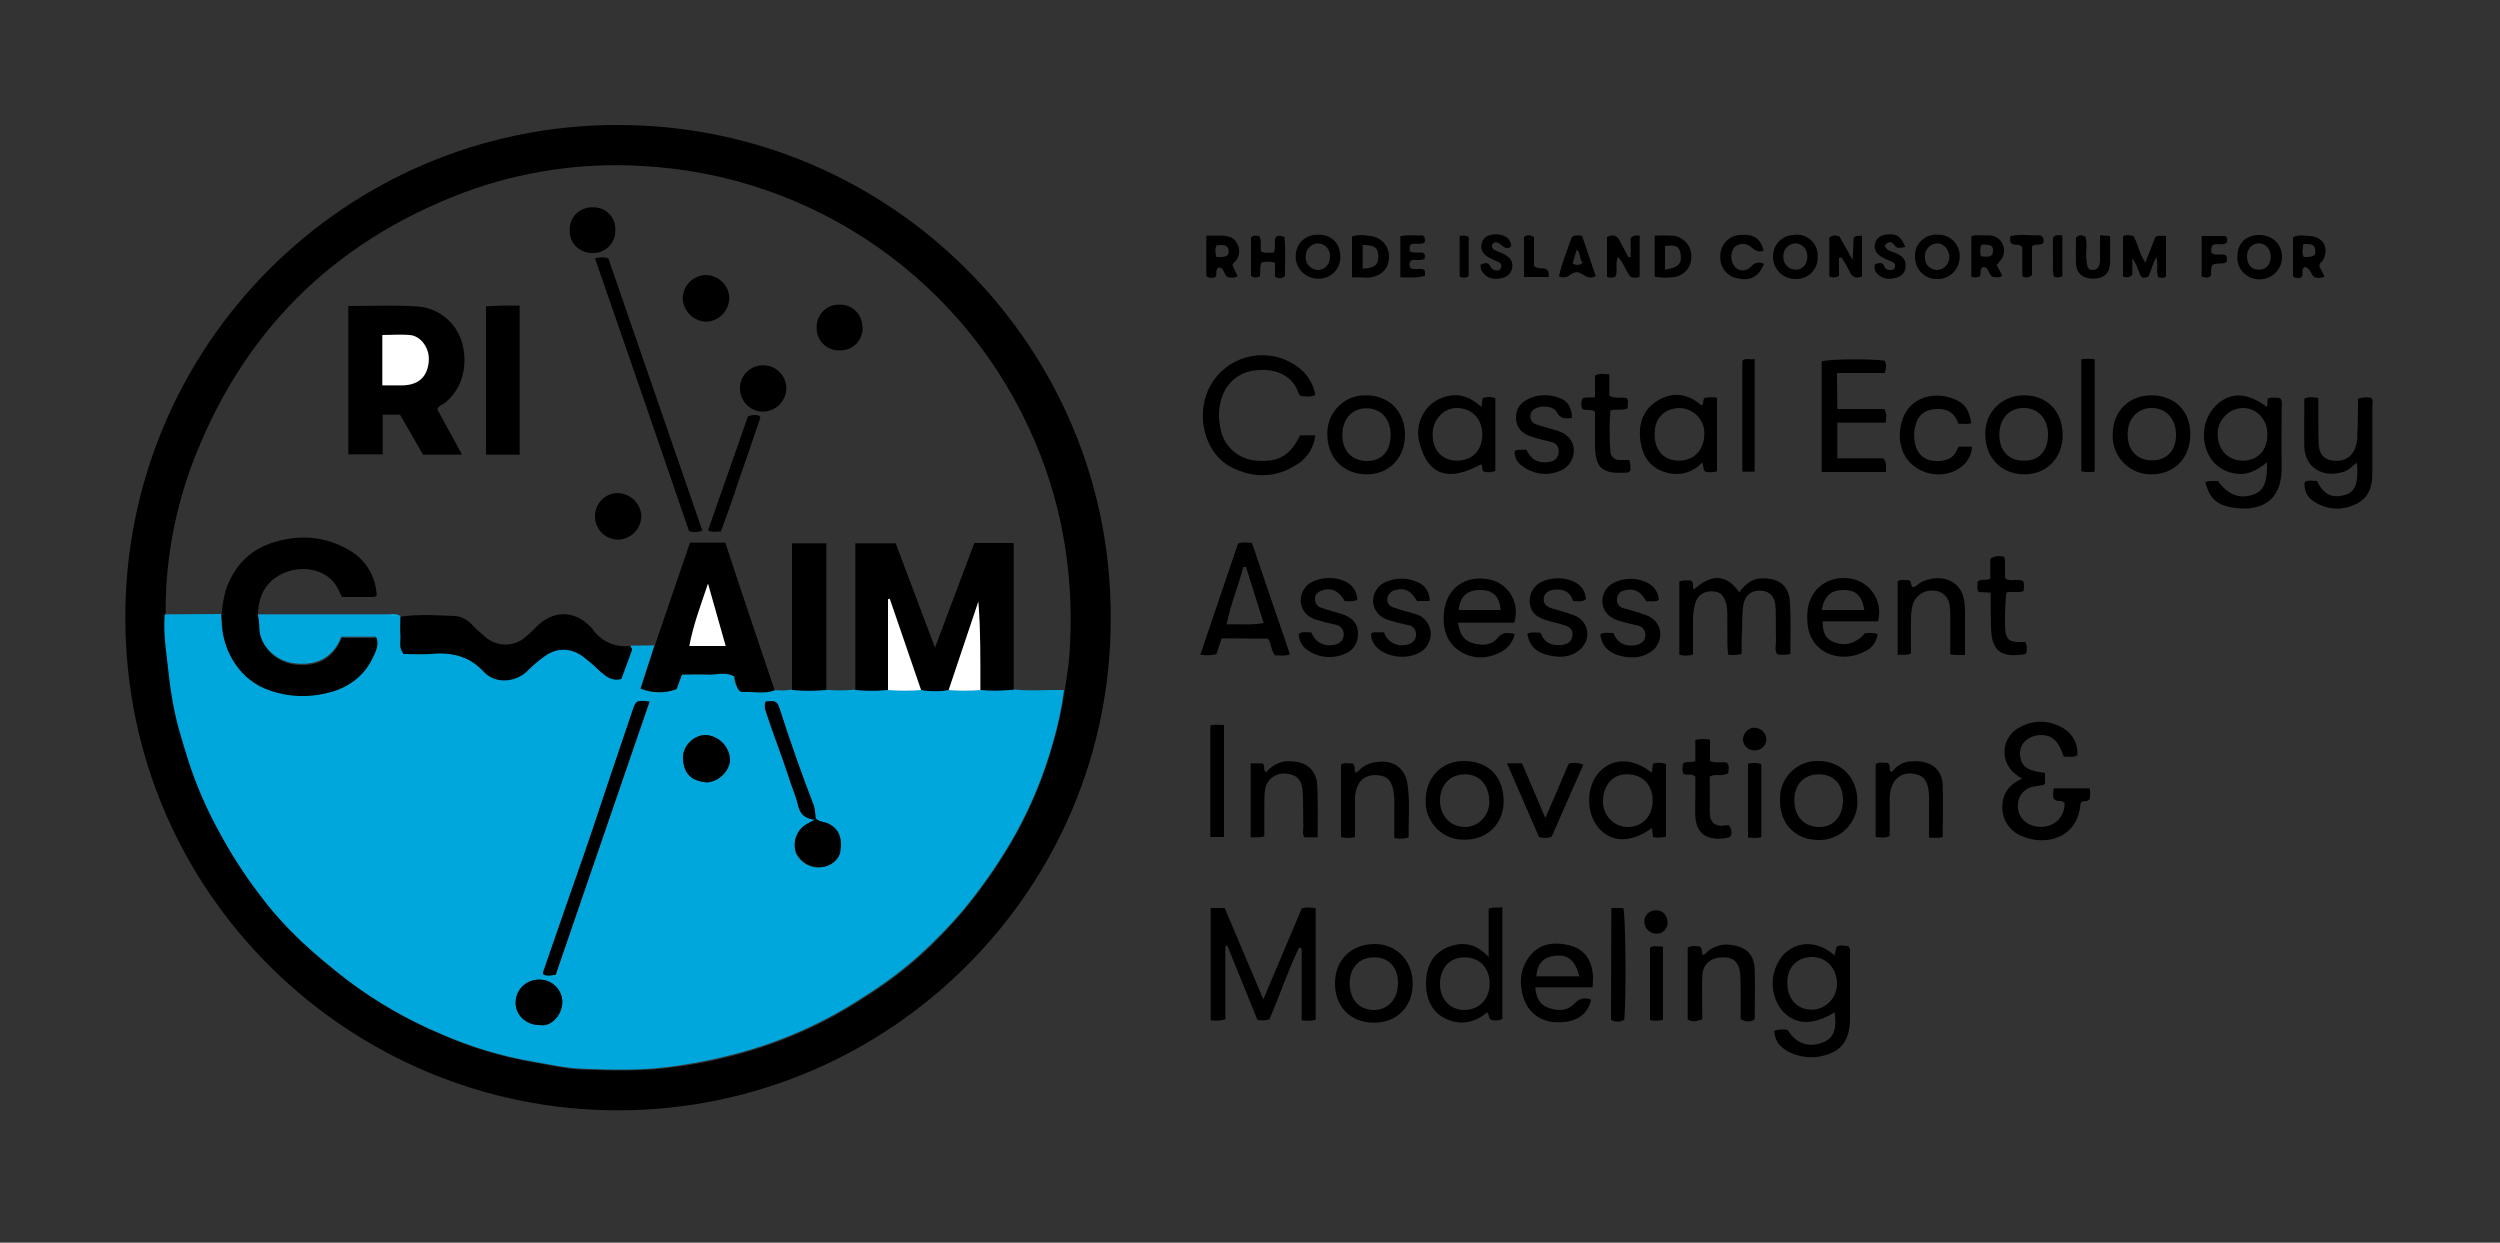 <?xml version="1.0" encoding="utf-8"?>
<!-- Generator: Adobe Illustrator 24.1.3, SVG Export Plug-In . SVG Version: 6.00 Build 0)  -->
<svg version="1.1" id="Layer_1" xmlns="http://www.w3.org/2000/svg" xmlns:xlink="http://www.w3.org/1999/xlink" x="0px" y="0px"
	 viewBox="0 0 750 372.8" style="enable-background:new 0 0 750 372.8;" xml:space="preserve">
<rect x="0" y="0" width="750" height="372.8" fill="#333333" stroke="none"/>
<style type="text/css">
	.st0{fill:#00A7DC;}
	.st1{fill:#FFFFFF;}
</style>
<g>
	<path d="M333.2,185.5c0.3,80.8-65.8,147.5-147.7,147.6c-79.8,0.1-147.9-64.3-147.9-147.8C37.5,103.8,103.5,37.6,185,37.5l0,0
		C267.8,37.3,333.7,104.8,333.2,185.5z M49.7,184.6c0,0.9-0.1,1.7-0.1,2.6c-0.1,5.1,0.7,10.1,1.3,15.2c0.6,5.7,1.6,11.3,3.1,16.8
		c0.9,3.2,1.9,6.4,2.9,9.6c2.3,7.1,5.3,14,8.9,20.6c3.6,6.8,7.8,13.3,12.4,19.3c3.7,5,7.9,9.6,12.4,13.9c4.4,4.1,9.1,8,13.9,11.7
		c8.7,6.5,18.2,12,28.2,16.2c8.8,3.9,18.1,6.6,27.7,8.3c4.8,0.8,9.5,1.9,14.3,2.1c8.3,0.3,16.7,0.5,25-0.4
		c7.6-0.9,15.1-2.3,22.5-4.4c13.1-3.6,25.6-9.2,37-16.7c5.8-3.6,11.3-7.7,16.4-12.2c4.9-4.4,9.5-9.2,13.7-14.2
		c5.9-7.2,11.2-14.9,15.7-23c4.7-8.6,8.4-17.7,11-27.1c1.5-5.1,2.6-10.3,3.4-15.6c0.5-3.5,1.1-6.9,1.4-10.4
		c1.6-22.2-1.5-43.7-10.3-64.4c-20.3-47.9-66-80-117.9-82.7c-18.1-1.1-36.3,1.6-53.3,7.9c-40.1,15.1-67.5,42.9-82.2,83
		C52.1,154.7,49.5,169.6,49.7,184.6L49.7,184.6z"/>
	<path d="M363.2,272.4h4.2c3.8,8.9,7.5,17.8,11.6,27.4l11.5-27.2c1.3-0.6,2.7-0.2,4.2-0.2v33.5c-1.3,0.5-2.5,0.3-4.2,0.2v-21.6
		l-0.8-0.2c-3.4,7-5.8,14.5-8.9,21.5c-1.2,0.4-2.5,0.4-3.6,0.1l-9-22.2l-0.6,0.1v22c-1.4,0.4-2.9,0.5-4.4,0.3L363.2,272.4z"/>
	<path d="M661.6,144.6c0.4-0.1,0.8-0.2,1.3-0.3c0.9,0,1.7,0,2.5,0c2.9,4.1,6.4,5.5,10.5,4.1c3.2-1,4.4-3.8,4.2-9.7
		c-2.9,2.3-5.9,4.1-9.8,3.3c-2.6-0.4-5-1.8-6.6-3.8c-3.7-5-3.3-11.9,0.9-16.4c4.4-4.3,9.5-4.2,15.5,0.3c0.1-0.9,0.2-1.7,0.2-2.4
		c0.6-0.6,1.3-0.3,1.9-0.4c0.6,0,1.2,0,1.8,0.1c0.8,0.9,0.5,2,0.5,2.9c0,5.9-0.1,11.7,0,17.6c0.2,11.1-7,13.9-15.7,12.2
		C664.7,151.2,662.7,149.1,661.6,144.6z M680.2,130.2c0-4.4-3.2-7.8-7.3-7.8c-4.3,0.1-7.7,3.7-7.6,7.9c0,0.1,0,0.1,0,0.2
		c0.1,4.5,3.2,7.7,7.5,7.7C677.3,138.2,680.3,135.1,680.2,130.2z"/>
	<path d="M390,130.6h4.6c-0.4,3.5-2.3,6.7-5.3,8.6c-6.5,4.3-13.4,4.4-20.2,0.8c-5.8-3.1-9-10.5-8.1-17.7c1.1-9.8,10-16.8,19.8-15.6
		c2.9,0.3,5.6,1.4,8,3c3.1,2,5.2,5.2,5.8,8.8c-1.6,0.8-3,0.3-4.4,0.3c-0.3-0.3-0.5-0.6-0.7-1c-1.8-5.4-7.4-7.6-13.6-6.6
		c-5.5,0.9-9.2,5.1-10,10.7c-0.4,2.5-0.2,5,0.4,7.4c1.2,5,5.6,8.6,10.8,8.9C383.5,138.7,387.1,136.7,390,130.6z"/>
	<path d="M550.4,286.6c0.2-0.9,0.3-1.7,0.5-2.5c1.1-0.8,2.3-0.3,3.5-0.3c0.9,0.7,0.6,1.6,0.6,2.5c0,6.4,0,12.7,0,19.1
		c0,0.8,0,1.5-0.1,2.2c-0.5,5.2-3.2,8.1-8.3,9.2c-2.9,0.7-6,0.4-8.8-0.7c-3-1.2-5.4-3.2-5.5-6.9c1.3-0.4,2.7-0.5,4-0.2
		c2.4,3.9,6,5.3,10.1,3.9c3.6-1.2,4.7-3.7,4-9.2c-6.9,4.2-12.4,3.8-16.2-1.1c-3.6-5.1-3.1-11.9,1.1-16.5
		C539.5,282.2,545.2,282.2,550.4,286.6z M536.2,294.7c-0.1,4.8,2.8,8.1,7.1,8.2c4.2,0.1,7.7-3.3,7.8-7.6c0-0.1,0-0.1,0-0.2
		c0-4.4-3-7.8-7.1-8C539.3,287,536.2,290,536.2,294.7L536.2,294.7z"/>
	<path d="M613.5,231.9v3.1c-0.2,0.2-0.4,0.5-0.6,0.5c-1,0.2-2,0.3-2.9,0.5c-2.6,0.4-4.5,2.6-4.6,5.2c-0.3,2.6,1.1,5,3.4,6.1
		c4.8,2.2,10.6-0.4,10.6-6.4c-0.8-1.1-2.2-0.1-3.2-1.2c-0.5-0.8-0.2-1.9-0.1-3.2h10.8c0.2,1.1,0.2,2.1,0,3.2
		c-0.6,0.9-1.6,0.4-2.5,0.9c-0.1,0.3-0.3,0.6-0.3,0.9c-0.9,10.1-10.7,12.4-17.6,9.3c-3.5-1.4-5.8-4.7-5.8-8.5
		c-0.1-4.2,2.1-7,5.9-8.7c-0.5-0.4-1.1-0.7-1.6-1.1c-3.8-2.6-4.8-7.8-2.2-11.6c0.8-1.2,2-2.2,3.3-2.8c3.8-2.1,8.4-2.1,12.2,0
		c3.2,1.5,5.2,4.9,4.9,8.5c-1.5,0.8-2.9,0.3-4.1,0.4c-1.6-5.1-3.9-6.9-7.9-6.4c-3.2,0.5-5.4,2.8-5.2,5.8
		C606.3,229.9,608,231.2,613.5,231.9z"/>
	<path d="M522.5,196.2c-1.3,0.3-2.7,0.4-4,0.2c-0.5-2.9-0.2-5.9-0.3-8.8c-0.1-2.1,0.2-4.2-0.3-6.3c-0.7-2.8-1.8-3.8-4.2-3.9
		c-2.3-0.2-4.5,1.2-5.1,3.5c-0.5,1.7-0.7,3.4-0.7,5.2c0,3.4,0,6.7,0,10.2c-1.3,0.5-2.8,0.5-4.1,0.1v-22c1.1-0.3,2.4-0.4,3.5-0.2
		c1.1,0.7,0.2,1.9,0.9,2.6c5.4-4.8,9.8-4.5,13.6,0.9c1.6-2.3,3.7-4.1,6.7-4.2c5.3-0.1,8.2,2.2,8.5,7.3s0.1,10.2,0.1,15.4
		c-1.3,0.3-2.6,0.3-3.9,0.1c-0.9-1.2-0.4-2.6-0.4-4c-0.1-3.2,0-6.5-0.1-9.7c-0.1-3.5-1.6-5.2-4.4-5.4c-3-0.2-5,1.5-5.4,4.9
		c-0.3,2.5-0.2,5-0.3,7.5C522.4,191.8,522.5,193.9,522.5,196.2z"/>
	<path d="M551.2,122.7h14c1,1.3,0.6,2.5,0.5,4.1h-14.5v10.7H565c1.2,1.5,0.7,2.7,0.8,4.1h-19.3v-33.2c2.4-0.7,14.8-0.8,18.9-0.2
		c0.6,1.1,0.5,2.3,0,3.7h-14.3L551.2,122.7L551.2,122.7z"/>
	<path d="M707.4,119.6c1.3-0.4,2.6-0.5,3.9-0.3c0.8,0.9,0.4,2,0.4,2.9c0,6.6,0,13.2,0,19.9c0,4-1.2,7.5-5.1,9.2
		c-4,2-8.8,1.6-12.5-0.9c-2-1.2-3-3.5-2.7-5.8c1.2-0.7,2.5-0.3,3.7-0.3c1.9,4,4.5,5.3,8.3,4.2c3.2-0.9,4.2-3.4,3.7-9.7
		c-1.4,0.9-2.3,2.2-3.9,2.7c-6.4,2.1-11.8-1.3-11.9-7.6c-0.1-4.7,0-9.5,0-14.3c1.3-0.7,2.6-0.4,4.2-0.2c0,2.2,0,4.3,0,6.4
		c0,2.5,0,5,0.1,7.5c0.2,2.9,1.5,4.4,3.8,4.8c3.1,0.6,5.7-0.5,6.9-3.1c0.7-1.5,1-3.1,0.9-4.8C707.4,126.7,707.4,123.1,707.4,119.6z"
		/>
	<path d="M366.5,191.5l-1.6,4.8c-1.6,0.3-3.2,0.4-4.8,0.1c3.8-11.2,7.6-22.4,11.3-33.3c1.4-0.6,2.7-0.3,4.2-0.2
		c3.8,11.1,7.5,22.2,11.4,33.4c-1.5,0.6-3,0.3-4.5,0.3c-1.2-1.4-1-3.3-2.1-5L366.5,191.5z M373.8,170.1H373
		c-1.5,5.7-3.8,11.1-5,17.2c3.9-0.1,7.3,0.3,11.1-0.4L373.8,170.1z"/>
	<path d="M446.6,287.1v-14.5c1.5-0.6,2.7-0.2,4.1-0.4v33.5c-1.1,0.5-2.3,0.6-3.4,0.2c-0.9-0.5-0.4-1.5-1.2-2.2
		c-3.6,3.1-7.8,4-12.2,2s-6.1-6.1-6.1-10.7s1.7-8.7,6.2-10.7C438.2,282.5,442.4,282.6,446.6,287.1z M439.4,287.2
		c-4.5,0-7.4,3.2-7.4,8c0,4.5,3,7.8,7.3,7.8s7.6-3.2,7.6-7.9S443.9,287.2,439.4,287.2z"/>
	<path d="M444.4,122.1c0.2-1.2,0.3-1.9,0.4-2.7c1.3-0.4,2.6-0.4,3.8,0v21.9c-1.1,0.4-2.3,0.5-3.4,0.2c-0.9-0.5-0.2-1.7-0.9-2.2
		c-9,4.9-15.9,4.2-18.6-7c-1-4.6,0.9-9.4,4.9-12C435.4,117.6,439.9,117.9,444.4,122.1z M437.1,138.2c4.5,0,7.6-3.1,7.6-7.8
		s-3.1-7.9-7.5-8c-4.1-0.1-7.5,3.5-7.4,8.1C429.8,135.2,432.8,138.2,437.1,138.2z"/>
	<path d="M495.5,231.8c0.2-1,0.3-1.8,0.4-2.7c1.3-0.4,2.6-0.4,3.9,0.1V251c-1.3,0.3-2.6,0.4-3.9,0.1c-0.1-1-0.2-1.8-0.3-2.7
		c-6.2,4.5-12.1,4.5-16,0s-3.8-12.5,0.2-16.8S489.9,227.3,495.5,231.8z M488.4,232.3c-4.9-0.2-7.4,3.6-7.5,7.9
		c-0.2,4.1,3,7.7,7.1,7.9c0.1,0,0.1,0,0.2,0c4.4,0.1,7.6-3.2,7.6-7.9C495.8,235.5,492.9,232.4,488.4,232.3z"/>
	<path d="M510.4,121.6c1-0.5,0.2-1.5,1-2.2c1.2-0.3,2.5-0.3,3.7-0.1v22.1c-1.1,0.3-2.3,0.4-3.5,0.1c-0.9-0.7-0.3-1.8-1-2.7
		c-2.8,3.1-7.2,4.2-11.2,2.8c-4.3-1.3-6.5-4.6-7.2-8.8c-0.8-4.9,0.3-9.4,4.6-12.3C501.5,117.4,506.2,117.9,510.4,121.6z
		 M496.4,130.2c-0.1,4.9,2.8,8,7.3,8s7.5-3.2,7.6-7.9c0.2-4.2-3.1-7.7-7.3-7.9l0,0C498.6,122.5,496.3,126.2,496.4,130.2L496.4,130.2
		z"/>
	<path d="M454.4,190.2c-0.5,2.4-2.1,4.4-4.3,5.5c-4.2,2.1-8.5,2.1-12.4-0.5c-3.9-2.7-5-7-4.5-11.6c0.8-7.4,6.7-11.3,13.9-9.7
		c4.5,1,9.1,5.8,7.2,12.9h-16.9c0.5,2.9,1.3,5.1,4,6s5.8,1.1,8-1.5C450.8,189.5,452.4,189.8,454.4,190.2z M450.2,183
		c-0.4-4.2-2.3-6-6.2-6c-3.8,0-6,1.9-6.4,6H450.2z"/>
	<path d="M559.5,190c1.3-0.2,2.5-0.2,3.8,0.2c-0.3,2.3-1.7,4.3-3.8,5.2c-7.4,4-17.1,0.5-17.3-9.3c-0.1-1.6,0-3.2,0.4-4.8
		c1.6-5.7,6.8-8.7,12.7-7.7c5.6,1,9.3,6.3,8.3,11.9c-0.1,0.3-0.1,0.6-0.2,0.9h-16.6c0,3.6,0.9,5.2,3.3,6.2
		C553.6,194,556.7,193.1,559.5,190z M546.5,183h12.8c-0.7-4.3-2.5-6-6.3-6C549.4,177,547.3,178.7,546.5,183L546.5,183z"/>
	<path d="M477.8,296.2h-17.2c0.2,3.1,1.3,5.3,4.1,6.2c2.8,1,5.5,0.9,7.6-1.3c1.2-1.5,3.2-2,5-1.2c-0.8,3.9-3.5,6.2-8,6.7
		c-7.1,0.8-12.1-3.1-12.9-10.3c-0.5-3.2,0.3-6.5,2.3-9.2c2.8-3.7,6.9-4.9,12.5-3.4c4.3,1.2,6.6,4.7,6.7,9.6
		C477.9,294.2,477.8,295,477.8,296.2z M473.8,292.9c-1.2-4.7-3.3-6.5-7-6.2s-5.6,2.3-5.9,6.2H473.8z"/>
	<path d="M618.8,130.5c0,7-4.9,11.9-11.7,11.8s-11.6-5.1-11.5-12.1c-0.2-6.3,4.8-11.4,11.1-11.6c0.2,0,0.4,0,0.6,0
		C614.1,118.6,618.8,123.4,618.8,130.5z M614.4,130.6c0.1-4.9-2.9-8.2-7.3-8.2s-7.2,3.2-7.3,7.8c-0.1,4.9,2.7,8,7.3,8
		C611.6,138.3,614.3,135.4,614.4,130.6z"/>
	<path d="M421.5,130.6c-0.1,7-5,11.9-11.9,11.7c-6.8-0.2-11.5-5.2-11.4-12.2c-0.1-6.2,4.8-11.4,11.1-11.5c0.2,0,0.4,0,0.6,0
		C416.8,118.6,421.6,123.6,421.5,130.6z M417.2,130.6c0-4.8-2.7-7.9-6.9-8.1c-4.5-0.2-7.5,3-7.6,7.8c-0.1,4.8,2.8,8,7.4,8
		C414.5,138.3,417.1,135.4,417.2,130.6L417.2,130.6z"/>
	<path d="M657.1,130.2c0,7.1-4.6,12-11.5,12.1c-6.3,0.2-11.6-4.8-11.8-11.1c0-0.3,0-0.5,0-0.8c0-7,4.9-11.9,11.8-11.8
		S657.1,123.4,657.1,130.2z M652.8,130.2c-0.1-4.6-3-7.8-7.3-7.8s-7.3,3.3-7.2,8.1c0,4.6,2.9,7.6,7.3,7.6S652.9,135.2,652.8,130.2
		L652.8,130.2z"/>
	<path d="M439.3,251.9c-6.2,0.2-11.4-4.8-11.6-11c0-0.2,0-0.4,0-0.6c-0.1-7,4.8-12.1,11.6-12c7,0.1,11.6,4.3,11.8,11.8
		C451.2,247.1,446.2,252,439.3,251.9z M432,240.2c0,4.6,3.3,8,7.6,7.9c4.1-0.1,7.3-3.6,7.2-7.7c0-0.1,0-0.2,0-0.3
		c-0.2-4.6-2.9-7.8-7.3-7.8S432,235.4,432,240.2z"/>
	<path d="M400.5,294.8c0.1-6.9,4.9-11.6,12-11.6c6.5,0,11.4,5.2,11.3,11.9c0,7-4.8,11.8-11.8,11.7S400.4,301.9,400.5,294.8z
		 M419.4,294.9c0-4.8-2.8-7.7-7.2-7.7s-7.4,3.1-7.3,8s3.1,7.9,7.6,7.8C416.6,302.8,419.4,299.6,419.4,294.9z"/>
	<path d="M534,239.7c-0.1-6.2,4.8-11.3,11-11.4c0.2,0,0.5,0,0.7,0c6.8,0.1,11.6,5.2,11.5,12.1c0.2,6.2-4.8,11.4-11,11.6
		c-0.3,0-0.7,0-1,0C538.3,251.8,533.8,246.9,534,239.7z M552.9,240.2c0-4.8-2.6-7.8-7-7.9c-4.6-0.1-7.6,2.9-7.6,7.8c0,4.9,3,8,7.5,8
		C550,248.1,552.8,245,552.9,240.2L552.9,240.2z"/>
	<path d="M582.8,251.1c-1.3,0.4-2.5,0.2-4.1,0.2c0-3.5,0-6.8,0-10.2c0.1-1.5,0-3-0.2-4.5c-0.6-3-1.9-4.2-4.7-4.5
		c-2.6-0.4-5.1,1-6.1,3.4c-0.6,1.4-0.8,2.9-0.8,4.4c0,3.6,0,7.2,0,10.9c-1.3,0.7-2.7,0.4-4.2,0.3v-21.8c1.1-1,2.5-0.2,3.6-0.5
		c1,0.9,0.4,1.9,0.8,2.7c0.3,0.1,0.7-0.1,0.9-0.4c1.4-1.7,3.4-2.7,5.6-2.7c4.8-0.4,9,1.8,9.2,7C583,240.6,582.8,245.9,582.8,251.1z"
		/>
	<path d="M406.5,251.1c-1.4,0.4-2.8,0.4-4.2,0v-21.7c1.1-0.9,2.5-0.2,3.5-0.4c1,0.9,0.3,2,0.9,2.8c0.3-0.1,0.6-0.3,0.8-0.5
		c1.5-1.6,3.4-2.5,5.6-2.7c5-0.7,8.6,1.9,9.2,7c0.7,5.2,0.2,10.4,0.3,15.6c-1.4,0.5-2.9,0.5-4.3,0.2v-10c0.1-1.6-0.1-3.2-0.4-4.8
		c-0.7-2.6-1.8-3.7-4.2-4c-2.9-0.4-5.2,0.7-6.3,2.9c-0.7,1.5-1,3.1-0.9,4.7C406.5,243.5,406.5,247.1,406.5,251.1z"/>
	<path d="M375.2,229h3.5c1,0.6,0.2,1.7,0.8,2.4c0.1,0.2,0.4,0.3,0.6,0c1.8-2.1,4.5-3.3,7.3-3c4.6,0.1,7.6,2.7,7.8,7.4
		c0.2,5.1,0.1,10.1,0.1,15.4h-3.9c-0.8-0.9-0.4-2.1-0.4-3.2c-0.1-3.5,0-7-0.2-10.5s-1.8-5.2-5-5.4c-3.1-0.4-6,1.9-6.3,5
		c-0.2,1.2-0.2,2.5-0.2,3.7c0,3.3,0,6.7,0,10.1c-1.4,0.5-2.6,0.2-4.1,0.3L375.2,229z"/>
	<path d="M510.7,305.8c-1.7,0.5-3,1-4.4,0v-21.5c1.3-0.8,2.5-0.4,3.5-0.4c1.2,0.7,0.5,1.8,1,2.5c0.4,0.1,0.6-0.1,0.9-0.4
		c2-2.1,5-3,7.8-2.5c4.4,0.6,6.8,2.9,6.9,7.4c0.2,5,0,10,0,14.9c-1.4,1-2.6,0.7-4.2,0c0-2.1,0-4.3,0-6.6c0-2.2,0-4.5-0.1-6.7
		c-0.3-3.8-2-5.4-5.4-5.3s-5.8,1.9-6,5.4C510.5,296.8,510.7,301.1,510.7,305.8z"/>
	<path d="M589.5,196.5c-1.1,0-1.9,0-2.6,0c-0.5,0-1-0.1-1.8-0.2c0-3.4,0-6.7,0-10.1c0-1.5,0-3-0.2-4.5c-0.2-2.5-2.2-4.4-4.7-4.5
		c-2.6-0.3-5,1.1-6.1,3.4c-0.6,1.6-0.8,3.4-0.8,5.1c-0.1,3.5,0,6.9,0,10.3c-1.4,0.8-2.7,0.2-4,0.5v-22.2c1.3-0.6,2.5-0.2,3.5-0.2
		c0.8,0.6,0.3,1.6,1.1,2.1c0.3-0.1,0.6-0.3,0.9-0.4c1.2-1.1,2.7-1.8,4.3-2.1c4.6-1,9.9,1,10.3,7.7c0,0.8,0.1,1.5,0.1,2.2
		C589.5,187.8,589.5,191.9,589.5,196.5z"/>
	<path d="M587.7,134h3.9c-0.1,2.2-1,4.2-2.7,5.6c-5.6,5.1-15.5,2.7-18.1-4.3c-0.9-2.4-1.1-4.9-0.6-7.4c1.8-9.6,11.2-10.8,17.1-7.7
		c2.4,1.2,3.5,3.2,4.1,6.7c-1.2,0.5-2.4,0.2-3.9,0.2c-1.2-3.7-3.9-4.8-7.6-4.3c-2.4,0.2-4.5,1.9-5.1,4.3c-0.7,2-0.7,4.2-0.2,6.3
		c0.5,2.5,2.5,4.5,5.1,4.8c2.9,0.4,6.2-0.2,7.3-3.1C587.2,134.6,587.4,134.3,587.7,134z"/>
	<path d="M407.2,180c-1.2,0.4-2.6,0.5-3.8,0.3c-1.7-3-3.9-4.1-6.7-3.2c-1.2,0.4-2.3,1.1-2.2,2.7c0,1.1,0.7,2.2,1.8,2.5
		c2.2,0.8,4.5,1.3,6.8,2.1c3.3,1.2,4.7,3.6,4.2,7c-0.3,1.9-1.4,3.5-3.1,4.4c-3.8,2-8.5,1.7-12-0.8c-1.6-1.1-2.5-2.8-2.6-4.8
		c1.1-0.9,2.4-0.4,3.8-0.5c0.9,2.7,3.6,4.3,6.4,3.8c2-0.2,3.2-1.3,3.3-2.9c0.2-1.5-0.9-3-2.4-3.2h-0.1c-1.9-0.4-3.9-0.9-5.8-1.5
		c-2.9-0.9-4.5-3-4.6-5.7c0-2.7,1.7-5.2,4.3-6c2.8-1.1,6-1.1,8.8,0.1C405.6,175.2,407.2,177.5,407.2,180z"/>
	<path d="M493.9,180.4c-1.8-3.1-3.6-4-6.5-3.3c-1.3,0.2-2.3,1.3-2.3,2.6c-0.2,1.3,0.7,2.5,2,2.8c2.4,0.6,4.8,1.3,7.1,2.2
		c3.1,1.2,4.7,4.6,3.5,7.7c-0.1,0.3-0.3,0.7-0.5,1c-0.2,0.5-0.5,0.9-0.8,1.2c-2.9,2.7-6.4,3.1-10.1,2.2c-3.4-0.8-5.8-2.8-6.2-6.5
		c1.2-0.8,2.5-0.3,3.9-0.4c1.1,2.8,3.2,4.1,6.3,3.7c2-0.2,3.2-1.3,3.3-2.9c0.2-1.5-0.9-2.9-2.5-3.1c0,0,0,0-0.1,0
		c-1.8-0.4-3.6-0.9-5.4-1.4c-3.2-1-4.8-3-4.9-5.8c0-2.8,1.7-5.2,5-6.2c2.2-0.7,4.5-0.7,6.6-0.1c3,0.8,5,2.6,5.4,5.8
		C496.6,180.8,495.2,180.2,493.9,180.4z"/>
	<path d="M428.9,180.3h-3.8c-0.1-0.1-0.3-0.5-0.5-0.8c-1.6-2.4-3.4-3.2-5.9-2.5c-1.3,0.2-2.3,1.2-2.5,2.5s0.7,2.5,2,2.8
		c1.4,0.5,2.8,0.9,4.3,1.3c1.1,0.3,2.1,0.6,3.2,1c3.1,1.5,4.4,5.2,2.9,8.3c-0.4,0.8-0.9,1.5-1.5,2c-4.9,4.3-15.8,1.8-15.8-4.8
		c0.5-0.4,1.1-0.5,1.8-0.4h2.1c0.8,2.7,3.6,4.3,6.3,3.8c2-0.2,3.2-1.3,3.3-2.9c0.2-1.6-1-3-2.5-3.1l0,0c-1.9-0.4-3.9-0.9-5.8-1.5
		c-2.6-0.7-4.5-3-4.6-5.7c0-2.7,1.8-5.1,4.3-5.9c2.8-1.1,6-1.1,8.7,0.1C427.4,175.3,429,177.7,428.9,180.3z"/>
	<path d="M454.4,135.3c1.1-0.7,2.3-0.1,3.4-0.5c0.9,1.5,1.8,3.1,3.6,3.6c1.2,0.4,2.5,0.4,3.7,0.1c1.4-0.2,2.5-1.4,2.5-2.9
		c0.2-1.4-0.8-2.8-2.2-3c-1.8-0.4-3.6-0.9-5.4-1.4c-3.5-1-5.2-3-5.2-6s1.8-5,5.1-6.1c2.5-0.8,5.2-0.7,7.7,0.2c2.7,0.9,3.9,2.8,4,6.1
		c-1.9,0.2-3.4,0.4-4.6-1.8c-0.9-1.8-4.7-2.1-6.5-1c-0.9,0.5-1.5,1.4-1.4,2.5c0.1,1,0.7,1.9,1.7,2.2c2,0.7,4.1,1.2,6.1,1.8
		s3.9,1.7,4.8,3.8c1.2,3-0.1,6.4-2.9,8c-3.9,2-8.5,1.6-12-1C455.2,138.9,454.3,137.2,454.4,135.3z"/>
	<path d="M458.2,190.1c1.3-0.6,2.5-0.3,4-0.3c1,3,3.3,4,6.3,3.7c1.6-0.2,2.9-0.8,3.2-2.6s-0.4-2.7-2.6-3.4c-1.8-0.6-3.6-0.9-5.4-1.5
		c-3.3-1-4.8-2.9-4.8-5.8c0-2.8,1.9-5.3,4.7-6.1c2.4-0.8,5-0.8,7.3-0.1c2.9,0.9,4.6,2.7,4.9,5.7c-1.2,1.1-2.5,0.6-3.9,0.6
		c-0.8-2.8-2.9-3.7-5.7-3.4c-1.8,0.2-3,1.2-3.1,2.7c-0.1,1.6,0.9,2.4,2.4,2.9c2.3,0.6,4.5,1.3,6.8,2.1c3.1,1.2,4.7,4.6,3.5,7.7
		c-0.1,0.3-0.3,0.7-0.5,1s-0.4,0.6-0.6,0.9c-2.8,2.9-6.2,3.3-10,2.4C461.2,195.9,458.8,194,458.2,190.1z"/>
	<path d="M452.1,229h4.5c2.2,5.2,4.5,10.4,7,16.4c2.6-5.9,4.8-11.1,7-16.3c1.5-0.4,3-0.3,4.4,0.3l-9.5,21.6
		c-1.2,0.5-2.6,0.5-3.8,0.1C458.6,243.9,455.4,236.6,452.1,229z"/>
	<path d="M597.2,177.8l-3.6-0.2c-0.7-1.1-0.3-2.1-0.3-3.1c1-1.1,2.4-0.1,3.8-0.9v-6c1.2-0.8,2.8-1,4.2-0.5c0.5,2.1,0,4.3,0.3,6.5
		c1.6,1,3.6-0.1,5.3,0.7c0.5,0.9,0.2,1.9,0.2,3c-1.6,0.7-3.4,0-5.1,0.4c-0.5,1.9-0.7,10.6-0.3,12.1c0.5,2.1,1.1,2.6,3.4,2.8
		c0.8,0,1.7,0,2.5,0c0.5,1,0.6,2.2,0.3,3.3c-0.3,0.2-0.5,0.4-0.7,0.4c-7.2,1.1-9.9-1.2-9.9-8.6C597.2,184.7,597.2,181.4,597.2,177.8
		z"/>
	<path d="M488.8,138c0.3,1,0.4,2.1,0.3,3.2c-0.3,0.4-0.8,0.7-1.4,0.6c-7.2,0.4-9.2-1.4-9.2-8.7v-9.6c-1.2-0.9-2.6-0.2-3.8-0.8
		c-0.4-1-0.4-2.1,0-3.1c1.1-0.7,2.5-0.1,3.8-0.5v-6.4c1.4-0.9,2.7-0.4,4.3-0.4v6.4c1.8,1.1,3.6,0.2,5.3,0.8c0.6,1,0.1,2.1,0.2,3
		c-1.7,0.8-3.4,0-5.2,0.7c-0.3,4-0.3,8.1,0,12.1c0,1.5,1.2,2.7,2.7,2.7c0.1,0,0.2,0,0.3,0C486.9,138,487.7,138,488.8,138z"/>
	<path d="M512.9,233c0,3.4,0.1,6.8,0,10.1s1.3,5.1,4.7,4.5c0.4,0,0.7,0,1.1,0c0.7,0.9,0.9,2.1,0.6,3.1c-0.2,0.2-0.4,0.5-0.6,0.5
		c-0.8,0.2-1.7,0.4-2.6,0.4c-4.7,0.2-7.3-2.1-7.5-6.8c-0.1-2,0-4,0-6V233c-1.2-1.2-2.6-0.1-3.7-1c-0.2-0.9-0.2-1.9,0-2.9
		c1-1,2.4-0.1,3.7-0.8V222c1.4-0.4,2.9-0.4,4.4-0.1v6.4c1.7,0.8,3.4,0.1,5,0.5c1,0.9,0.5,2,0.5,3.1
		C516.7,233.2,514.6,231.9,512.9,233z"/>
	<path d="M624.4,107.8c1.3-0.2,2.7-0.2,4,0v33.7c-1.3,0.2-2.7,0.2-4-0.1V107.8z"/>
	<path d="M483.4,272.4h3.6c0.7,2.7,0.9,25.6,0.3,33.5c-1.2,0.8-2.8,0.8-4,0L483.4,272.4z"/>
	<path d="M367.2,251.1h-4.1v-33.4c1.2-0.5,2.6-0.2,4.1-0.2V251.1z"/>
	<path d="M643.6,78.8l3-7.7c1-0.6,2-0.3,3.2-0.3v12.1c-0.5,0.7-1.4,0.4-2.3,0.3c-0.8-1.9,0.1-3.9-0.6-6c-1.1,1.8-1.5,3.8-2.3,5.7
		c-1.2,0.6-2.2,0.8-2.8-1c-0.5-1.6-1.2-3.1-2.1-4.5v5c-1,1.1-1.8,0.8-2.8,0.6V71c0.9-0.8,2-0.4,3.1-0.2
		C641.5,73.2,641.7,76,643.6,78.8z"/>
	<path d="M526.4,141.5h-3.7v-33.3c1-0.9,2.3-0.2,3.7-0.5V141.5z"/>
	<path d="M489.2,77.1v-5.6c0.9-1.2,1.8-0.7,2.7-0.9v12.3c-0.8,0.7-1.7,0.4-2.7,0.2c-1.5-1.8-2-4.2-3.8-6c-1,2,0.1,4.1-0.8,5.9
		c-0.8,0.4-1.7,0.4-2.5,0V71.1c1.8-0.9,3-0.5,3.8,1.1s1.7,3.2,2.6,4.9H489.2z"/>
	<path d="M551.7,77.4v5.3c-0.8,0.6-1.9,0.7-2.9,0.2V71.3c1-0.9,1.9-0.7,3-0.4l4,7.1c0.1-2.9,0.2-4.9,0.3-6.7
		c0.9-0.8,1.6-0.4,2.5-0.6V83c-1.8,0.6-3,0.2-3.8-1.7c-0.7-1.4-1.5-2.8-2.4-4.1L551.7,77.4z"/>
	<path d="M405.6,83.2V70.9c1.5-0.4,3.1-0.5,4.7-0.2c3.9,0.2,6.4,2.8,6.4,6.4s-2.5,6-6.5,6.2C408.7,83.2,407.2,83.2,405.6,83.2z
		 M408.8,73.5v7.1c3.6-0.2,4.7-1.1,4.7-3.8C413.4,74.3,412.3,73.5,408.8,73.5z"/>
	<path d="M496.4,70.7c1.8-0.1,3.6-0.1,5.4,0c3.3,0.3,5.7,3.1,5.6,6.3c0.1,3.4-2.6,6.1-5.9,6.2c-0.1,0-0.1,0-0.2,0
		c-1.6,0.2-3.3,0.1-4.9-0.2V70.7z M499.5,80.9c4-0.6,5.1-1.8,4.7-4.6c-0.4-2.4-1.3-2.9-4.7-2.5V80.9z"/>
	<path d="M671.2,77.1c0-4,2.4-6.5,6.4-6.6c3.9-0.1,7,2.6,7,6.5c0.1,3.7-2.9,6.7-6.5,6.8c-0.1,0-0.2,0-0.4,0c-3.5,0-6.4-2.8-6.5-6.3
		C671.2,77.3,671.2,77.2,671.2,77.1z M681.2,77c0-2.3-1.5-4-3.5-4c-2.2,0-3.7,1.7-3.6,4.2c0.1,2.3,1.5,3.8,3.6,3.7
		C679.9,80.9,681.3,79.2,681.2,77z"/>
	<path d="M574.5,77c-0.2-3.4,2.5-6.4,5.9-6.6c0.2,0,0.5,0,0.7,0c3.6-0.2,6.6,2.5,6.8,6c0,0.3,0,0.5,0,0.8c-0.1,3.7-3.1,6.6-6.7,6.5
		h-0.1c-3.6,0.1-6.5-2.8-6.6-6.4C574.5,77.3,574.5,77.1,574.5,77z M581.1,73c-2.1,0.1-3.7,1.9-3.6,3.9c0,0.1,0,0.2,0,0.4
		c-0.1,2,1.5,3.6,3.5,3.7c0.1,0,0.2,0,0.3,0c2.1-0.2,3.6-2,3.5-4.1S583,72.9,581.1,73L581.1,73z"/>
	<path d="M538.7,70.4c3.4-0.2,6.4,2.4,6.6,5.8c0,0.3,0,0.5,0,0.8c0.2,3.6-2.6,6.6-6.2,6.7c-0.2,0-0.5,0-0.7,0
		c-3.6-0.1-6.5-3-6.5-6.7v-0.1c0-3.5,2.8-6.4,6.3-6.4C538.4,70.4,538.6,70.4,538.7,70.4z M542.2,76.8c0-2.1-1.6-3.8-3.7-3.8l0,0
		c-2.1,0.2-3.6,1.9-3.5,4c-0.1,2.1,1.5,3.8,3.6,3.9C540.8,81,542.3,79.2,542.2,76.8z"/>
	<path d="M524.4,229.1c1.3-0.3,2.7-0.3,4,0.1v21.9c-1.2,0.5-2.5,0.2-4,0.2V229.1z"/>
	<path d="M395.9,70.4c3.9,0.2,6.3,2.9,6.2,6.9c-0.1,3.6-3,6.4-6.6,6.3c-0.1,0-0.2,0-0.3,0c-3.7-0.1-6.6-3.2-6.5-6.8l0,0
		C388.8,72.9,391.7,70.2,395.9,70.4z M399,76.9c0.1-2.1-1.5-3.8-3.6-3.9c-2.1,0.1-3.7,1.8-3.7,3.9c-0.2,2.1,1.4,3.9,3.5,4.1
		c0.1,0,0.2,0,0.3,0C397.6,80.9,399,79.2,399,76.9z"/>
	<path d="M498.9,305.9c-1.3,0.4-2.6,0.4-3.9,0.1v-21.7c1.2-0.8,2.4-0.3,3.9-0.3V305.9z"/>
	<path d="M361.9,82.8V70.7c1.6,0,3,0,4.5,0c2.2,0,4,0.6,4.9,2.7c0.9,1.9,0.4,4.1-1.1,5.4c-0.2,0.2-0.4,0.5-0.5,0.7l1.6,3.4
		c-0.9,0.4-1.8,0.5-2.8,0.3c-1.4-0.5-1.1-2.8-2.8-3c-1.4,0.7-0.3,2.2-1.2,3C363.6,83.5,362.6,83.4,361.9,82.8z M364.9,77.1
		c2.9,0.1,3.8-0.3,3.7-1.8c-0.1-1.5-0.9-2-3.6-1.7C364.4,74.6,364.6,75.7,364.9,77.1L364.9,77.1z"/>
	<path d="M529.1,75.2c-1.6,0.6-2.7-0.1-3.9-1.2c-1.5-1.2-3.7-1.1-5,0.3c-1.2,1.8-1.1,4.2,0.4,5.9c1.3,1.3,3.3,1.2,4.6-0.1l0.1-0.1
		c0.9-1.2,2.6-1.6,3.9-0.8c-1.6,3.8-4.1,5.2-7.9,4.3c-3.2-0.5-5.5-3.5-5.2-6.8c0-3.3,2.6-6,5.8-6.2C526,70.1,528.1,71.4,529.1,75.2z
		"/>
	<path d="M599,79.5l1.7,3.2c-0.9,0.8-1.8,0.4-2.8,0.4c-1.4-0.6-1.1-2.9-2.9-3c-1.4,0.6-0.4,2.1-1.2,2.9c-0.8,0.3-1.6,0.3-2.4,0V70.9
		c1.5-0.6,3-0.2,4.5-0.3c2-0.1,3.7,0.5,4.7,2.3s0.8,4-0.7,5.5C599.6,78.8,599.4,79.1,599,79.5z M594.3,76.9c2.8,0.3,3.5,0,3.6-1.6
		s-0.6-2-3.5-1.9C594,74.6,593.9,75.8,594.3,76.9z"/>
	<path d="M695.8,79.9l1.6,3.1c-0.9,0.4-2,0.5-3,0.2c-1.2-0.8-1.2-2.8-3-3.1c-1.3,0.7-0.2,2.1-0.9,2.9s-1.6,0.2-2.2,0.3
		c-0.2-0.3-0.4-0.4-0.4-0.5c0-3.8,0-7.7,0-11.6c1.6-0.9,3.4-0.5,5-0.4c4.2,0.2,6,3.8,3.9,7.4C696.5,78.6,695.8,78.9,695.8,79.9z
		 M691,73.2c-0.2,1.5-0.5,2.7,0.1,3.9c3,0,3.6-0.3,3.5-2C694.4,72.9,692.7,73.3,691,73.2z"/>
	<path d="M630,70.6l3,0.2c0,2.9,0.1,5.6,0,8.3c-0.1,3-2.1,4.6-5.3,4.5c-2.9-0.1-4.8-1.7-4.9-4.5c-0.1-2.6,0-5.2,0-7.8
		c0.9-1,1.8-0.8,2.8-0.3c0.7,2.2,0.1,4.4,0.3,6.7c0.2,2.5,0.6,3.4,2,3.3s2.1-1,2.1-3.3S630,73.2,630,70.6z"/>
	<path d="M378,82.9c-0.9,0.5-1.9,0.4-2.7-0.1V71.2c0.7-0.6,1.7-0.7,2.6-0.2c0.7,1.4,0,2.9,0.5,4.5c1.2,0.6,2.5,0.2,3.7,0.3
		c0.8-1.6,0-3.2,0.6-4.6c0.7-0.7,1.5-0.5,2.6-0.1c0.5,3.9,0.1,7.8,0.2,11.7c-0.8,0.8-2.1,0.9-3,0.2v-4.2c-1.3-0.4-2.7-0.4-4-0.1
		C377.8,80,378.2,81.4,378,82.9z"/>
	<path d="M453.4,73.8c-2.2,2.4-3.6-2.7-5.7-0.6c-0.3,0.7,0,1.5,0.7,1.8c0.1,0,0.1,0.1,0.2,0.1c0.6,0.3,1.1,0.5,1.7,0.7
		c2.6,1.2,3.6,2.4,3.4,4.3c-0.2,1.7-1.4,3-3.1,3.3c-2.3,0.6-4.5,0.1-5.7-1.6c-0.6-0.6-0.8-1.5-0.7-2.4c1-0.3,2-1.1,2.9,0.5
		c0.2,0.6,0.8,1,1.4,1.2c0.7,0.1,1.5,0.2,1.8-0.8c0.3-0.6,0-1.3-0.6-1.6c-0.8-0.4-1.6-0.7-2.4-1.1c-2.4-1.2-3.3-2.6-2.8-4.6
		s2.2-2.8,4.8-2.7C451.5,70.6,453.1,71.4,453.4,73.8z"/>
	<path d="M571.6,74.1c-1.4,0.2-2.4,0.7-3.3-0.6c-0.9-1.3-2-1-2.9,0.2c0.6,1.5,1.9,1.7,3,2.1c1.9,0.7,3.4,1.8,3.3,4
		c0,1.6-1,3-2.5,3.4c-2.1,0.7-4.2,0.7-5.9-1c-0.8-0.7-1.2-1.8-0.8-2.9c1.1-0.4,2.3-0.9,2.9,0.8c0.2,0.7,0.9,0.8,1.5,0.9
		c0.6,0.2,1.3-0.1,1.5-0.7c0.3-0.6,0.1-1.3-0.5-1.6c-1-0.5-2.1-0.9-3-1.4c-2-1-2.8-2.5-2.4-4.2s1.8-2.7,4-2.8
		C569.3,70.2,570.2,70.9,571.6,74.1z"/>
	<path d="M474.6,70.7c1.4,4.2,2.8,8.2,4.1,12.1c-0.9,0.6-2.1,0.6-3.1,0c-2.3-1.5-2.9-1.5-4.9-0.1c-0.9,0.6-2,0.7-3,0.2
		c0.8-3.9,2.4-7.5,3.6-11.2C471.9,70.2,473.2,70.7,474.6,70.7z M471.8,79c0.9,0.7,2.2,0.6,3-0.2c-1.1-1-0.4-2.7-1.8-3.9
		C472.5,76.5,472.2,77.8,471.8,79z"/>
	<path d="M663.8,79.4c-0.8,1.2-0.2,2.4-0.6,3.4c-0.8,0.7-1.6,0.5-2.7,0.2V70.8h7.1c0.8,0.6,0.6,1.3,0.4,2c-1.3,1.1-3-0.1-4.3,0.8
		c-0.4,0.7-0.5,1.7-0.1,2.4c1.2,0.8,2.7,0,4,0.5c0.8,0.6,0.3,1.3,0.5,2C666.7,79.5,665.2,78.7,663.8,79.4z"/>
	<path d="M420.1,83.2V70.9c2.3-0.6,4.6-0.1,6.7-0.3c0.7,0.5,0.9,1.5,0.5,2.2c-1.2,0.7-2.7,0-4,0.5c-0.6,0.6-0.3,1.4-0.4,2.1
		c1.5,0.7,2.9,0.2,4,0.4c0.8,0.6,0.6,1.2,0.5,1.8c-1.2,0.8-2.7,0.1-4,0.5c-0.8,0.7-0.6,1.5-0.3,2.3c1.3,0.7,2.7,0,3.9,0.4
		c0.8,0.5,0.4,1.2,0.5,1.9C425.1,83.5,422.7,83.2,420.1,83.2z"/>
	<path d="M464.6,83.1h-7.4v-12c0.9-0.7,1.8-0.7,3,0v8.6C461.5,81.5,465,79,464.6,83.1z"/>
	<path d="M613.1,72.8c-1.1,1.1-2.4,0.1-3.5,1.1v8.6c-0.8,0.8-2,1-2.9,0.3v-8.6c-0.9-1.3-2.3-0.4-3.2-1.1c-0.7-0.6-0.4-1.3-0.4-2.2
		c2.8-0.8,5.7-0.2,8.5-0.3C613,70.6,613.1,71.7,613.1,72.8z"/>
	<path d="M437.9,70.8c0.5-0.1,1-0.1,1.5-0.1c0.4,0.1,0.8,0.2,1.2,0.3v11.8c-0.8,0.7-1.6,0.6-2.7,0.2V70.8z"/>
	<path d="M500.3,276.6c0.1,1.8-1.3,3.4-3.1,3.5c-0.1,0-0.2,0-0.3,0c-1.9,0-3.5-1.5-3.6-3.5s1.5-3.5,3.4-3.5c1.9-0.1,3.4,1.3,3.5,3.2
		C500.3,276.4,500.3,276.5,500.3,276.6z"/>
	<path d="M526.4,225.1c-1.8,0.1-3.4-1.3-3.5-3.1c0-0.1,0-0.2,0-0.3c0.1-1.8,1.5-3.3,3.3-3.4c1.9,0,3.6,1.4,3.7,3.3
		c0.1,1.9-1.4,3.4-3.2,3.5C526.6,225.1,526.5,225.1,526.4,225.1z"/>
	<path d="M618.7,82.9c-0.8,0.4-1.7,0.4-2.5,0.1c-0.6-2-0.2-4.1-0.3-6.2s0-3.9,0-5.6c1.1-1,1.9-0.6,2.8-0.6V82.9z"/>
	<path class="st0" d="M189,193.7l7.3-0.1l-4.2,13c3.4,1.4,7.3,1.5,10.7,0.2l1.6-4.4c2.8,0,5.4-0.1,8,0s5.1-0.9,7.8,0.5
		c0.1,1.2,0.4,2.3,0.9,3.3c0.3,0.8,0.9,1.4,1.6,1.3c3.2-0.2,6.4,0.7,9.5-0.5c1.7,0.2,3.4,0.2,5.1-0.1c3.4,0.3,6.9,0.3,10.3,0
		c2.9,0.3,5.8,0.3,8.6,0c3.3,0.3,6.6,0.3,9.9,0c3.3,0.3,6.7,0.3,10,0c2.7,0.5,5.5,0.5,8.2,0c3.2,0.3,6.4,0.3,9.5,0
		c3.3,0.3,6.7,0.3,10-0.1c5.1,0.6,10.3,0.1,15.4,0.2c-0.7,5.3-1.8,10.5-3.3,15.6c-2.6,9.4-6.3,18.5-11,27.1
		c-4.5,8.1-9.8,15.8-15.7,23c-4.3,5.1-8.9,9.8-13.8,14.2c-5.1,4.5-10.6,8.6-16.4,12.2c-11.4,7.5-23.9,13.1-37,16.7
		c-7.4,2-14.9,3.5-22.6,4.4c-8.4,1-16.7,0.7-25,0.4c-4.8-0.2-9.6-1.3-14.3-2.1c-9.5-1.6-18.8-4.4-27.7-8.3
		c-10-4.2-19.5-9.6-28.2-16.2c-4.8-3.7-9.5-7.6-13.9-11.7c-4.5-4.3-8.7-8.9-12.4-13.9c-4.7-6.1-8.8-12.6-12.4-19.3
		c-3.6-6.6-6.6-13.5-8.9-20.6c-1-3.2-2-6.4-2.9-9.6c-1.5-5.5-2.5-11.1-3.1-16.8c-0.5-5.1-1.4-10.1-1.3-15.2c0-0.9,0.1-1.7,0.1-2.6
		l16.9-0.1c0.1,1.1,0.1,2.2,0.2,3.3c0.6,8.3,5.8,16.5,14.4,19.3c6.6,2.2,13.8,2.1,20.4-0.4c4.6-1.7,8.3-5.2,10.4-9.6
		c0.8-1.6,1.7-3.6,1.1-5.8h-10.4c-2.9,7.4-8.8,8.6-14,8c-6.3-0.7-10.8-6.1-10.7-11.1c-0.1-1.2-0.2-2.4-0.4-3.6c12.9,0,25.9,0,38.8,0
		c1.3,0,2.7-0.4,4,0.5c0,1.9-0.1,3.8,0,5.6s-0.7,3.7,0.9,5.6c2.6,0,5.4,0.2,8,0c6.2-0.5,11.6,0.5,16.1,5.4c3.4,3.7,9.8,3.2,13.3-0.6
		c1.3-1.3,2.7-2.5,4.2-3.6c3.9-3.1,7.9-3.2,12-0.6c1.8,1.3,3.5,2.8,5.1,4.4c1.8,1.6,3.7,3.3,6.6,2.5c1-2.8,2-5.6,3.1-8.4
		C189.9,194.6,189.2,194.2,189,193.7z M166.7,292.4l28.2-81.9c-3.8-0.4-4-0.4-5,2.5c-2.3,6.8-4.6,13.6-6.9,20.4
		c-2.6,7.7-5.2,15.5-7.8,23.2c-4,11.7-8.1,23.4-12.2,35.1c-0.1,0.2,0.1,0.4,0.2,0.7C164.1,292.8,165.1,292.6,166.7,292.4z
		 M244.5,245.9c-1.7,0.9-2.5,1.3-3.2,1.8c-2.6,1.9-3.6,5.3-2.5,8.3c1.4,2.9,4.4,4.6,7.6,4.2c2.8-0.3,5.3-2.3,5.6-4.6
		c0.7-4.4-0.6-7.3-4-8.6c-1.1-0.5-2.4-0.5-3.4-1.5c0-1.4-0.2-2.7-0.6-4c-3.6-9.5-7.1-19.2-10.2-28.9c-0.7-2.2-1.3-2.5-4.2-2.1
		c-0.3,0.9-0.3,2,0.1,2.9c1.1,3.3,2.2,6.6,3.4,9.8c2,5.2,3.6,10.5,5.5,15.7C239.7,241.5,239.2,245.4,244.5,245.9z M211.9,234.7
		c3.5,0,7.1-3.4,7.1-6.8c-0.2-4-3.4-7.2-7.4-7.4c-3.6,0-7,3.4-6.7,7.1C205.1,232.3,207.6,234.2,211.9,234.7z M161.9,307.5
		c3.2,0.6,6.7-2.8,6.8-6.8c0-3.7-3-6.8-6.8-6.8h-0.1c-3.8-0.1-7,2.9-7.1,6.7C154.5,304.4,157.8,307.6,161.9,307.5z"/>
	<path d="M304.1,206.9c-3.3,0.3-6.7,0.4-10,0.1c0-8.8,0.1-17.6-0.6-26.5l-8.9,26.5c-2.7,0.5-5.5,0.5-8.2,0l-9.4-27.4l-0.5,0.2V207
		c-3.3,0.3-6.6,0.3-9.9,0v-44h12.1c3.8,10.1,7.7,20.3,11.8,31.3c4.1-11,8-21.2,11.8-31.4h11.8L304.1,206.9L304.1,206.9z"/>
	<path d="M131.2,122.8l7.4,13.6h-11.7c-2.3-4-4.5-7.9-6.9-12h-5.2v11.9h-10.3V91.8c6.9,0,13.6-0.3,20.3,0.1
		c6.6,0.3,12.2,4.8,13.9,11.2c2,7.7-0.8,14.6-5.7,18.1C132.2,121.6,131.5,121.9,131.2,122.8z M114.7,115.6c2.4,0,4.4,0.1,6.4,0
		c4.6-0.1,7.1-2.5,7.6-7.1c0.4-3.9-2.2-7.7-5.7-8c-2.7-0.3-5.4,0-8.2,0v15.1H114.7z"/>
	<path d="M77.4,184.6c0.2,1.2,0.4,2.4,0.4,3.7c-0.1,5,4.4,10.3,10.7,11.1c5.2,0.6,11.1-0.6,14-8H113c0.7,2.2-0.3,4.2-1.1,5.8
		c-2,4.5-5.8,7.9-10.4,9.7c-6.6,2.4-13.8,2.6-20.4,0.3c-8.7-2.8-13.8-11-14.4-19.3c-0.1-1.1-0.1-2.2-0.2-3.3
		c0.1-2.7,0.6-5.4,1.4-8.1c2.6-7,7.3-11.8,14.5-13.9c7.9-2.3,15.5-1.7,22.6,2.6c4.8,2.8,7.8,7.9,8,13.5c-0.4,0.3-0.9,0.5-1.4,0.4h-9
		c-1-2-1.8-4-3.4-5.4c-6.3-5.6-17.6-3-20.7,4.8C77.7,180.4,77.4,182.5,77.4,184.6z"/>
	<path d="M232.4,207.1c-3.1,1.2-6.3,0.3-9.5,0.5c-0.8,0-1.3-0.6-1.6-1.3c-0.5-1.1-0.8-2.2-0.9-3.4c-2.7-1.5-5.3-0.5-7.8-0.6
		s-5.2,0-8,0l-1.6,4.4c-3.5,1.3-7.3,1.2-10.7-0.2l4.2-13c3.5-10.2,7-20.4,10.5-30.7h10.6C222.4,177.5,227.4,192.2,232.4,207.1z
		 M217.7,193.8c-1.8-6.4-3.6-12.5-5.3-18.7c-2.1,6.2-4.3,12.2-5.6,18.7H217.7z"/>
	<path d="M189,193.7c0.2,0.5,0.8,0.9,0.5,1.6c-1,2.8-2,5.5-3.1,8.4c-2.8,0.8-4.7-0.8-6.6-2.5c-1.6-1.6-3.3-3-5.1-4.4
		c-4.1-2.7-8.1-2.5-12,0.6c-1.5,1.1-2.9,2.3-4.2,3.6c-3.5,3.8-9.9,4.3-13.3,0.6c-4.5-4.9-9.9-6-16.1-5.4c-2.7,0.2-5.4,0-8,0
		c-1.5-1.9-0.7-3.8-0.9-5.6s0-3.7,0-5.6c5.4-0.8,10.9-0.4,16.4-0.2c1.9,0.2,3.6,1.1,4.9,2.5c1.3,1.4,2.7,2.6,4.1,3.8
		c3.6,3.1,8.9,3,12.3-0.2c1.3-1.1,2.5-2.4,3.8-3.6c4.8-4.2,10.6-4,15.1,0.4c0.3,0.3,0.5,0.5,0.8,0.8
		C180.2,192.4,184.6,194.4,189,193.7z"/>
	<path d="M155.9,136.4h-10.1V91.9c3.4-0.2,6.7-0.3,10.1-0.2V136.4z"/>
	<path d="M247.9,207c-3.4,0.3-6.9,0.3-10.3,0v-44h10.3V207z"/>
	<path d="M178.5,77.5c1.3-0.4,2.7-0.4,4,0l28.2,81.7c-1.3,0.5-2.7,0.6-4,0.1C197.4,132.1,188,104.9,178.5,77.5z"/>
	<path d="M218.8,89.4c-0.1,3.8-3,6.9-6.8,7.1c-3.9,0-7.1-3.2-7.2-7.1c0.1-3.8,3.2-6.8,7-6.9C215.6,82.6,218.7,85.6,218.8,89.4z"/>
	<path d="M192.4,154.7c0,3.8-2.9,6.9-6.7,7.2c-3.8,0.1-7-2.8-7.2-6.6c-0.2-3.9,2.7-7.2,6.6-7.4c0.1,0,0.1,0,0.2,0
		C189.1,148,192.2,151,192.4,154.7z"/>
	<path d="M258.8,98.2c0.1,3.7-2.7,6.8-6.4,6.9c-0.1,0-0.2,0-0.4,0c-3.7,0.2-6.8-2.6-7-6.3c0-0.2,0-0.5,0-0.7c0-3.7,2.9-6.7,6.6-6.7
		c0.1,0,0.2,0,0.3,0c3.7-0.1,6.7,2.8,6.8,6.5C258.8,98,258.8,98.1,258.8,98.2z"/>
	<path d="M235.9,116.4c0,3.8-3,6.9-6.8,7.1c-3.8,0.1-7-2.9-7.1-6.8c0-0.1,0-0.2,0-0.3c0-3.8,3.2-6.9,7-6.8
		C232.8,109.6,235.8,112.6,235.9,116.4z"/>
	<path d="M184.6,69.1c0.1,3.6-2.8,6.7-6.4,6.8c-0.1,0-0.3,0-0.4,0c-3.7,0.1-6.8-2.7-6.9-6.4c0-0.2,0-0.5,0-0.7c0-3.7,3-6.6,6.7-6.6
		c0.1,0,0.2,0,0.3,0c3.7-0.1,6.7,2.8,6.7,6.5C184.6,68.8,184.6,69,184.6,69.1z"/>
	<path d="M216.3,159.4c-1.5,0.1-2.6,0.4-3.9-0.3c4-11.4,8-22.8,12-34.2c0.9-0.4,2-0.5,3-0.3c0.9,0.3,0.7,0.8,0.6,1
		c-2.1,6.2-4.2,12.4-6.4,18.6C220,149.2,218.2,154.2,216.3,159.4z"/>
	<path d="M166.7,292.4c-1.6,0.3-2.6,0.4-3.6,0c-0.1-0.3-0.3-0.5-0.2-0.7c4-11.7,8.1-23.4,12.2-35.1c2.7-7.7,5.2-15.5,7.8-23.2
		c2.3-6.8,4.6-13.6,6.9-20.4c1-2.9,1.2-3,5-2.5L166.7,292.4z"/>
	<path d="M244.5,245.9c-5.3-0.5-4.8-4.4-5.8-7c-2-5.2-3.5-10.5-5.5-15.7c-1.2-3.2-2.3-6.5-3.4-9.8c-0.4-0.9-0.4-1.9-0.1-2.9
		c2.9-0.4,3.5-0.1,4.2,2.1c3.1,9.7,6.5,19.4,10.2,28.9c0.4,1.3,0.5,2.6,0.6,4c0.9,1,2.2,1,3.4,1.4c3.4,1.4,4.7,4.2,4,8.6
		c-0.4,2.3-2.9,4.4-5.6,4.6c-3.2,0.3-6.2-1.4-7.6-4.2c-1.1-3-0.1-6.4,2.5-8.3C242,247.2,242.8,246.8,244.5,245.9z"/>
	<path d="M211.9,234.7c-4.3-0.4-6.7-2.4-7-7.1c-0.2-3.6,3.2-7,6.7-7.1c4,0.2,7.2,3.4,7.4,7.4C218.9,231.4,215.4,234.7,211.9,234.7z"
		/>
	<path class="st1" d="M266.4,207v-27.2l0.5-0.2l9.4,27.4C273.1,207.3,269.7,207.3,266.4,207z"/>
	<path d="M161.9,307.5c-4.1,0-7.4-3.1-7.2-6.9c0.1-3.8,3.3-6.8,7.1-6.7c3.7-0.1,6.8,2.9,6.9,6.6v0.1
		C168.6,304.8,165.1,308.2,161.9,307.5z"/>
	<path class="st1" d="M284.6,207l8.9-26.5c0.7,8.8,0.6,17.7,0.6,26.5C290.9,207.3,287.7,207.3,284.6,207z"/>
	<path class="st1" d="M114.7,115.6v-15.1c2.8,0,5.5-0.2,8.2,0c3.5,0.3,6.1,4.2,5.7,8c-0.4,4.5-3,6.9-7.6,7.1
		C119.1,115.6,117.1,115.6,114.7,115.6z"/>
	<path class="st1" d="M217.7,193.8h-10.9c1.2-6.5,3.5-12.4,5.6-18.7C214.1,181.2,215.9,187.4,217.7,193.8z"/>
</g>
</svg>
